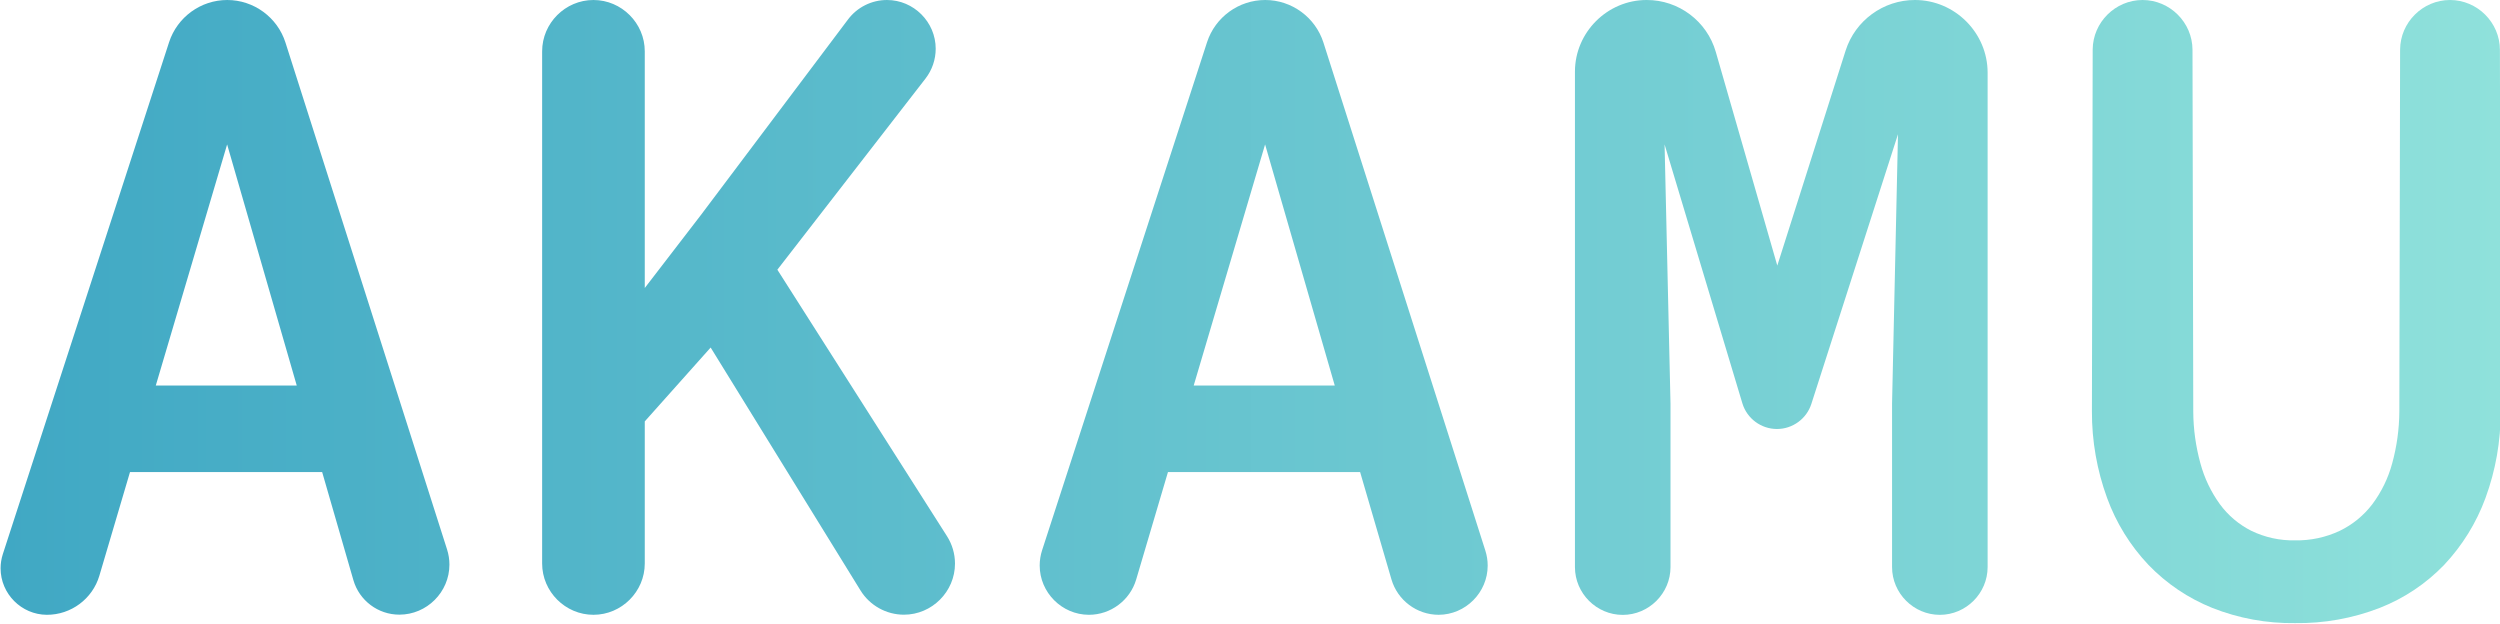 <?xml version="1.0" encoding="UTF-8" standalone="no"?>
<!DOCTYPE svg PUBLIC "-//W3C//DTD SVG 1.1//EN" "http://www.w3.org/Graphics/SVG/1.1/DTD/svg11.dtd">
<svg width="100%" height="100%" viewBox="0 0 2476 618" version="1.1" xmlns="http://www.w3.org/2000/svg" xmlns:xlink="http://www.w3.org/1999/xlink" xml:space="preserve" xmlns:serif="http://www.serif.com/" style="fill-rule:evenodd;clip-rule:evenodd;stroke-linejoin:round;stroke-miterlimit:2;">
    <g transform="matrix(1,0,0,1,-5369.88,-3542.95)">
        <g transform="matrix(1.017,0,0,1.01,-133.194,-51.772)">
            <g transform="matrix(4.653,0,0,4.685,5411.58,3559.13)">
                <path d="M67.32,98.81L27.1,98.81L20.69,120.5C19.251,125.353 14.752,128.698 9.69,128.68C4.376,128.654 0.018,124.274 0.018,118.96C0.018,117.955 0.174,116.957 0.48,116L35.28,8.84C36.99,3.583 41.922,0.001 47.45,0C53.004,0.002 57.952,3.619 59.64,8.91L93.46,115C93.788,116.028 93.955,117.101 93.955,118.18C93.955,123.924 89.228,128.65 83.485,128.65C83.476,128.65 83.468,128.65 83.46,128.65C79.026,128.649 75.097,125.698 73.86,121.44L67.32,98.81ZM32.5,80.69L62,80.69L47.43,30.23L32.5,80.69Z" style="fill:url(#_Linear1);fill-rule:nonzero;"/>
                <path d="M148.63,72.74L134.84,88.2L134.84,117.94C134.84,123.832 129.992,128.68 124.1,128.68C118.208,128.68 113.36,123.832 113.36,117.94L113.36,10.74C113.36,4.848 118.208,0 124.1,0C129.992,-0 134.84,4.848 134.84,10.74L134.84,60.28L146.59,45L177.38,4.07C179.305,1.51 182.327,0.001 185.53,-0C191.125,0 195.729,4.605 195.729,10.2C195.729,12.463 194.976,14.662 193.59,16.45L162.59,56.45L198.09,112.22C199.186,113.937 199.768,115.933 199.768,117.97C199.768,123.83 194.95,128.654 189.09,128.66C185.385,128.66 181.934,126.734 179.99,123.58L148.63,72.74Z" style="fill:url(#_Linear2);fill-rule:nonzero;"/>
                <path d="M284.56,98.81L244.34,98.81L237.69,121.29C236.395,125.662 232.35,128.682 227.79,128.68C222.138,128.667 217.495,124.012 217.495,118.36C217.495,117.277 217.665,116.2 218,115.17L252.52,8.84C254.23,3.583 259.162,0.001 264.69,0C270.244,0.002 275.192,3.619 276.88,8.91L310.77,115.25C311.093,116.262 311.257,117.318 311.257,118.38C311.257,124.014 306.634,128.657 301,128.68C296.431,128.679 292.383,125.638 291.11,121.25L284.56,98.81ZM249.73,80.69L279.25,80.69L264.67,30.23L249.73,80.69Z" style="fill:url(#_Linear3);fill-rule:nonzero;"/>
                <path d="M359,10.87L371.87,55.59L386.17,10.59C388.178,4.293 394.071,-0.008 400.68,0C409.024,0 415.89,6.866 415.89,15.21L415.89,118.69C415.89,124.176 411.376,128.69 405.89,128.69C400.404,128.69 395.89,124.176 395.89,118.69L395.89,84.49L397.13,28.1L379,84.54C377.999,87.66 375.077,89.791 371.8,89.79C368.473,89.79 365.519,87.595 364.56,84.41L348.28,30.23L349.52,84.5L349.52,118.7C349.52,124.186 345.006,128.7 339.52,128.7C334.034,128.7 329.52,124.186 329.52,118.7L329.52,15C329.52,6.771 336.291,0 344.52,0C351.216,-0.027 357.156,4.433 359,10.87Z" style="fill:url(#_Linear4);fill-rule:nonzero;"/>
                <path d="M512.66,0C518.385,-0 523.099,4.705 523.11,10.43L523.27,86.17C523.289,92.334 522.213,98.453 520.09,104.24C518.178,109.443 515.232,114.206 511.43,118.24C507.638,122.176 503.039,125.246 497.95,127.24C492.303,129.429 486.286,130.509 480.23,130.42C474.304,130.502 468.42,129.421 462.91,127.24C457.875,125.215 453.325,122.148 449.56,118.24C445.746,114.215 442.799,109.45 440.9,104.24C438.772,98.423 437.695,92.274 437.72,86.08L437.88,10.34C437.94,4.653 442.632,0.005 448.32,0C454.045,-0 458.759,4.705 458.77,10.43L458.93,86.17C458.952,89.83 459.457,93.472 460.43,97C461.26,100.066 462.639,102.956 464.5,105.53C466.223,107.88 468.478,109.789 471.08,111.1C473.929,112.481 477.065,113.167 480.23,113.1C483.465,113.161 486.672,112.477 489.6,111.1C492.276,109.804 494.609,107.895 496.41,105.53C498.319,102.974 499.727,100.079 500.56,97C501.535,93.458 502.04,89.803 502.06,86.13L502.22,10.39C502.253,4.684 506.954,0.005 512.66,0Z" style="fill:url(#_Linear5);fill-rule:nonzero;"/>
            </g>
        </g>
    </g>
    <defs>
        <linearGradient id="_Linear1" x1="0" y1="0" x2="1" y2="0" gradientUnits="userSpaceOnUse" gradientTransform="matrix(523.252,0,0,130.425,0.018,65.213)"><stop offset="0" style="stop-color:rgb(64,168,196);stop-opacity:1"/><stop offset="1" style="stop-color:rgb(143,225,219);stop-opacity:1"/></linearGradient>
        <linearGradient id="_Linear2" x1="0" y1="0" x2="1" y2="0" gradientUnits="userSpaceOnUse" gradientTransform="matrix(523.252,0,0,130.425,0.018,65.213)"><stop offset="0" style="stop-color:rgb(64,168,196);stop-opacity:1"/><stop offset="1" style="stop-color:rgb(143,225,219);stop-opacity:1"/></linearGradient>
        <linearGradient id="_Linear3" x1="0" y1="0" x2="1" y2="0" gradientUnits="userSpaceOnUse" gradientTransform="matrix(523.252,0,0,130.425,0.018,65.213)"><stop offset="0" style="stop-color:rgb(64,168,196);stop-opacity:1"/><stop offset="1" style="stop-color:rgb(143,225,219);stop-opacity:1"/></linearGradient>
        <linearGradient id="_Linear4" x1="0" y1="0" x2="1" y2="0" gradientUnits="userSpaceOnUse" gradientTransform="matrix(523.252,0,0,130.425,0.018,65.213)"><stop offset="0" style="stop-color:rgb(64,168,196);stop-opacity:1"/><stop offset="1" style="stop-color:rgb(143,225,219);stop-opacity:1"/></linearGradient>
        <linearGradient id="_Linear5" x1="0" y1="0" x2="1" y2="0" gradientUnits="userSpaceOnUse" gradientTransform="matrix(523.252,0,0,130.425,0.018,65.213)"><stop offset="0" style="stop-color:rgb(64,168,196);stop-opacity:1"/><stop offset="1" style="stop-color:rgb(143,225,219);stop-opacity:1"/></linearGradient>
    </defs>
</svg>
